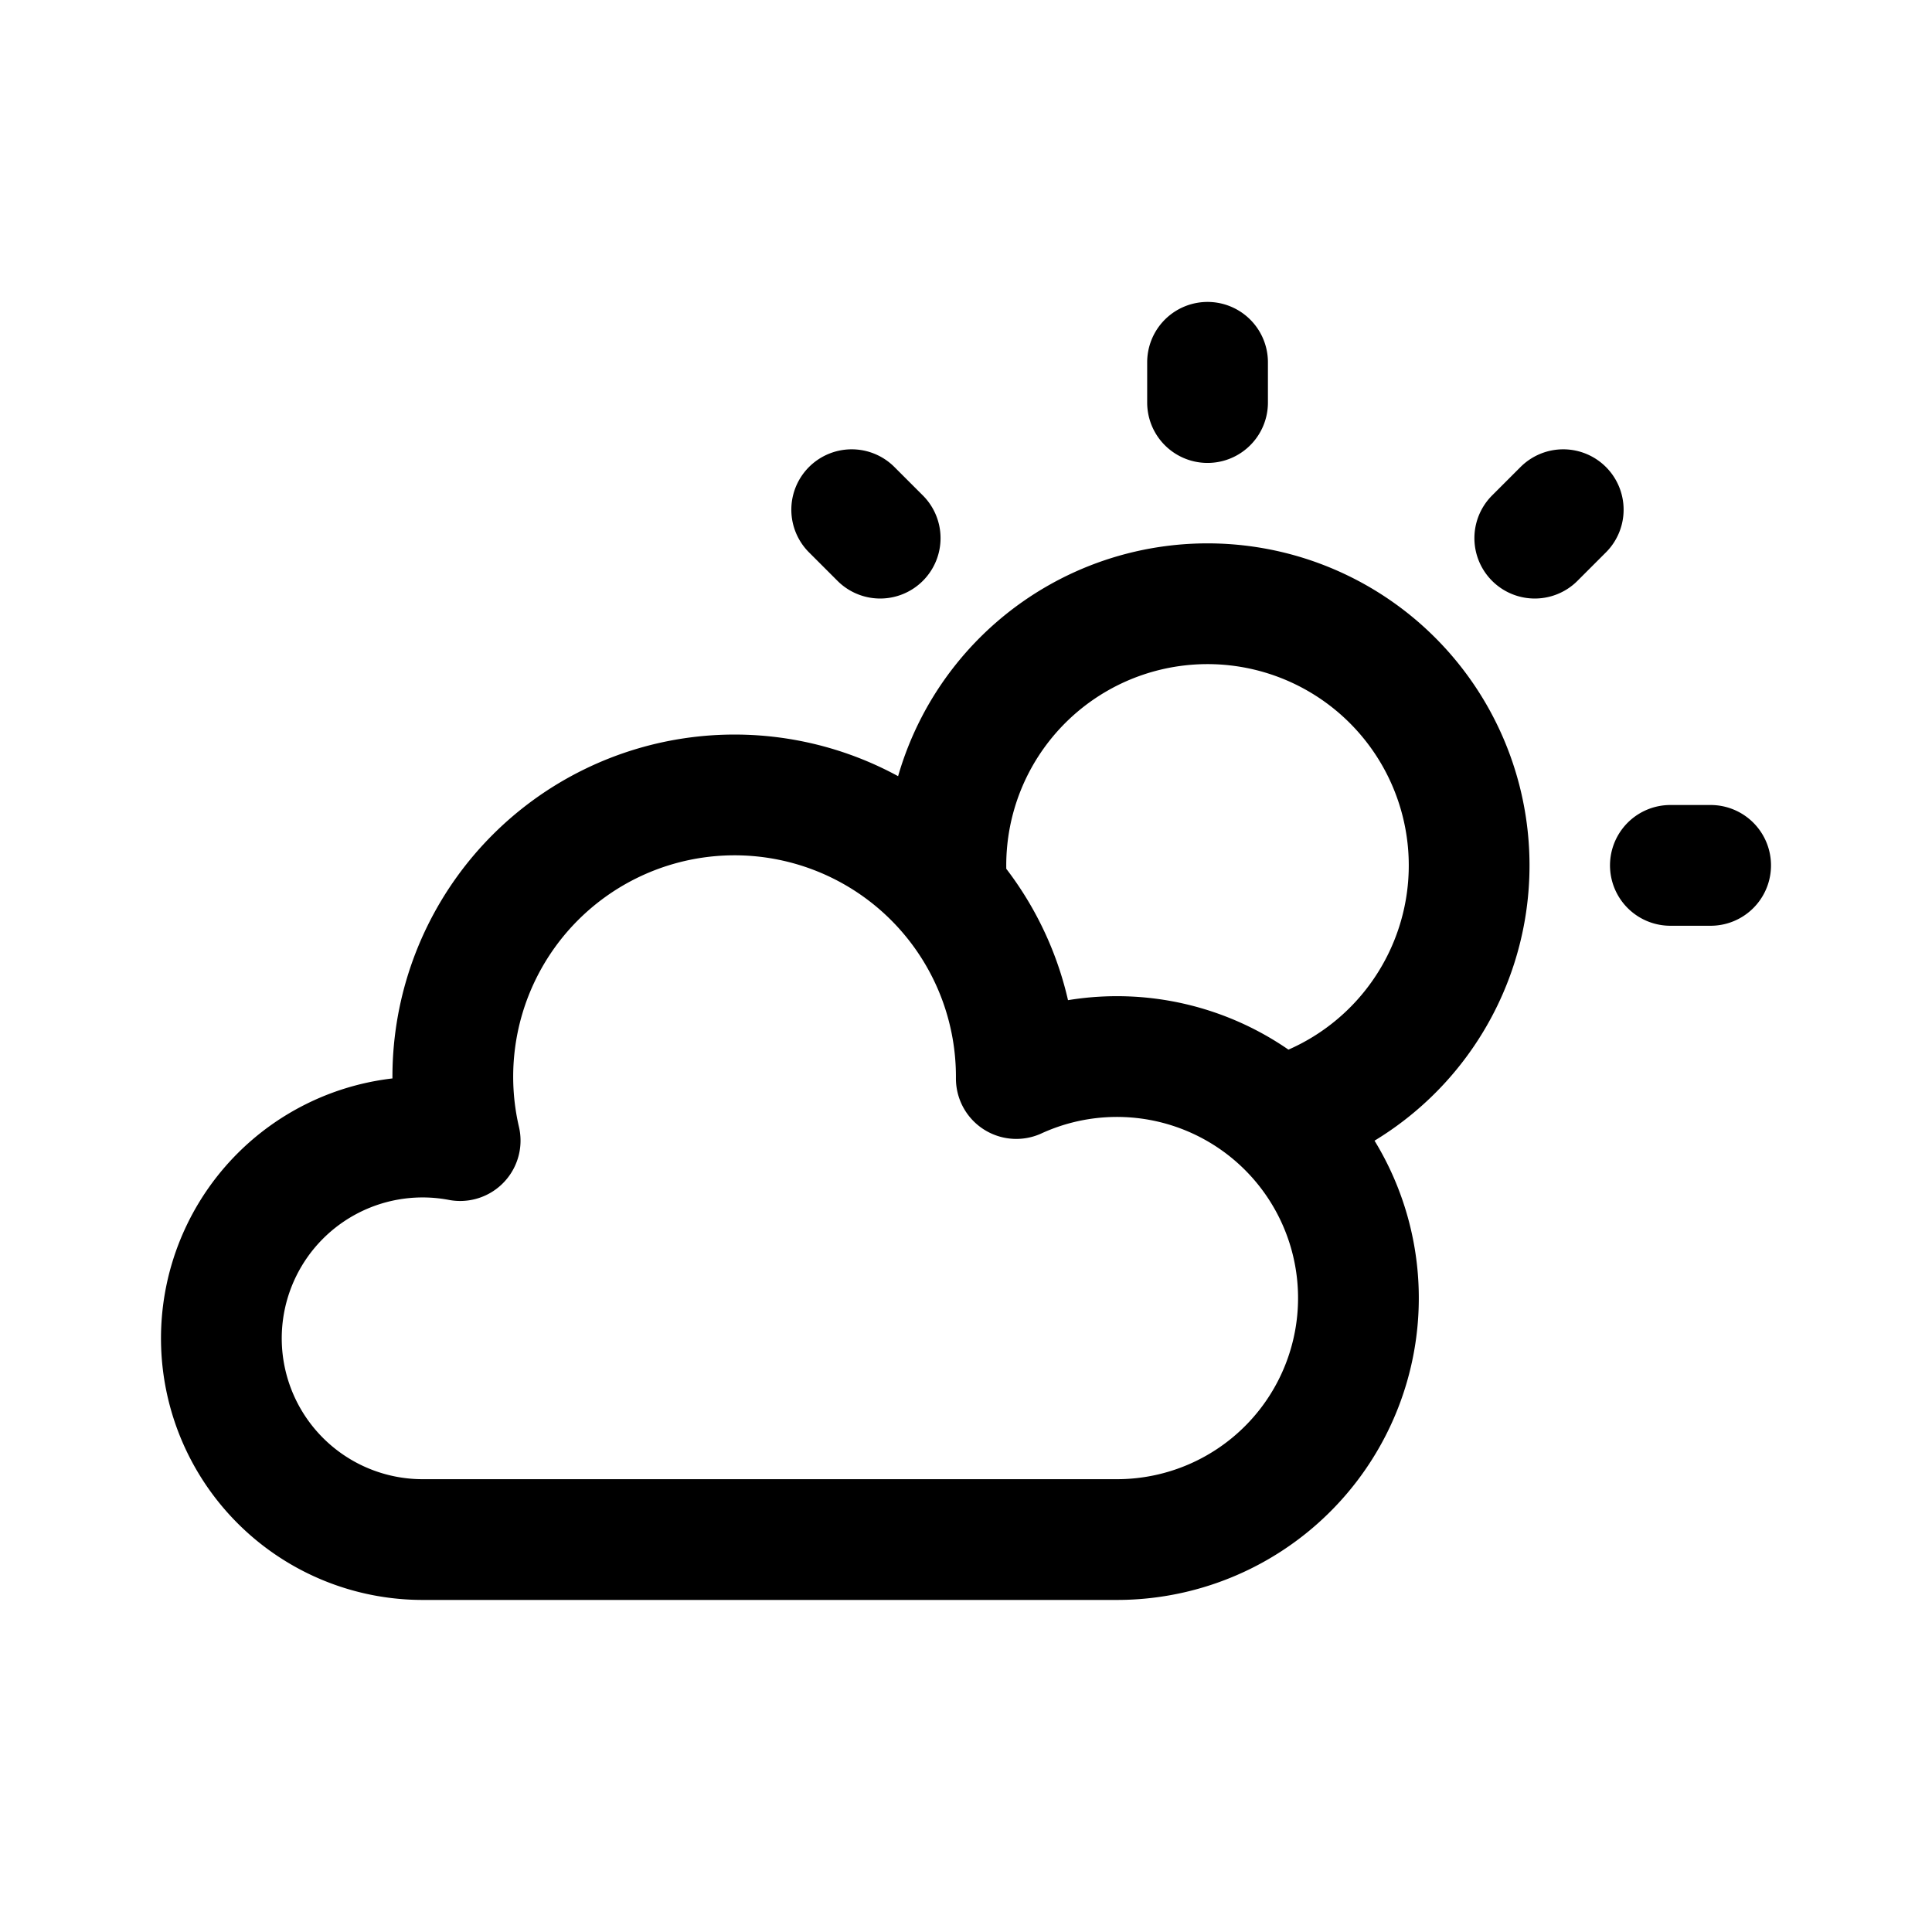 <svg xmlns="http://www.w3.org/2000/svg" width="192" height="192" fill="none"><path stroke="#000" stroke-linecap="round" stroke-linejoin="round" stroke-width="12" d="M166 86h4m-49.995-49.995v4M87.47 53.48l-2.829-2.828m67.883 2.828 2.828-2.828M42 153h69m-69 0a20 20 0 0 1-19.616-16.098 20 20 0 0 1 23.346-23.551 28 28 0 0 1 2.158-18.735 28 28 0 0 1 46.246-5.984M111 153a24 24 0 0 0 19.04-9.39 24 24 0 0 0-3.101-32.553m0 0a25.995 25.995 0 0 0 17.082-35.007 26 26 0 0 0-27.415-15.828 26 26 0 0 0-22.472 28.41m32.805 22.425a24 24 0 0 0-17.509-6.006 24 24 0 0 0-8.431 2.132 28 28 0 0 0-6.865-18.55"/></svg>